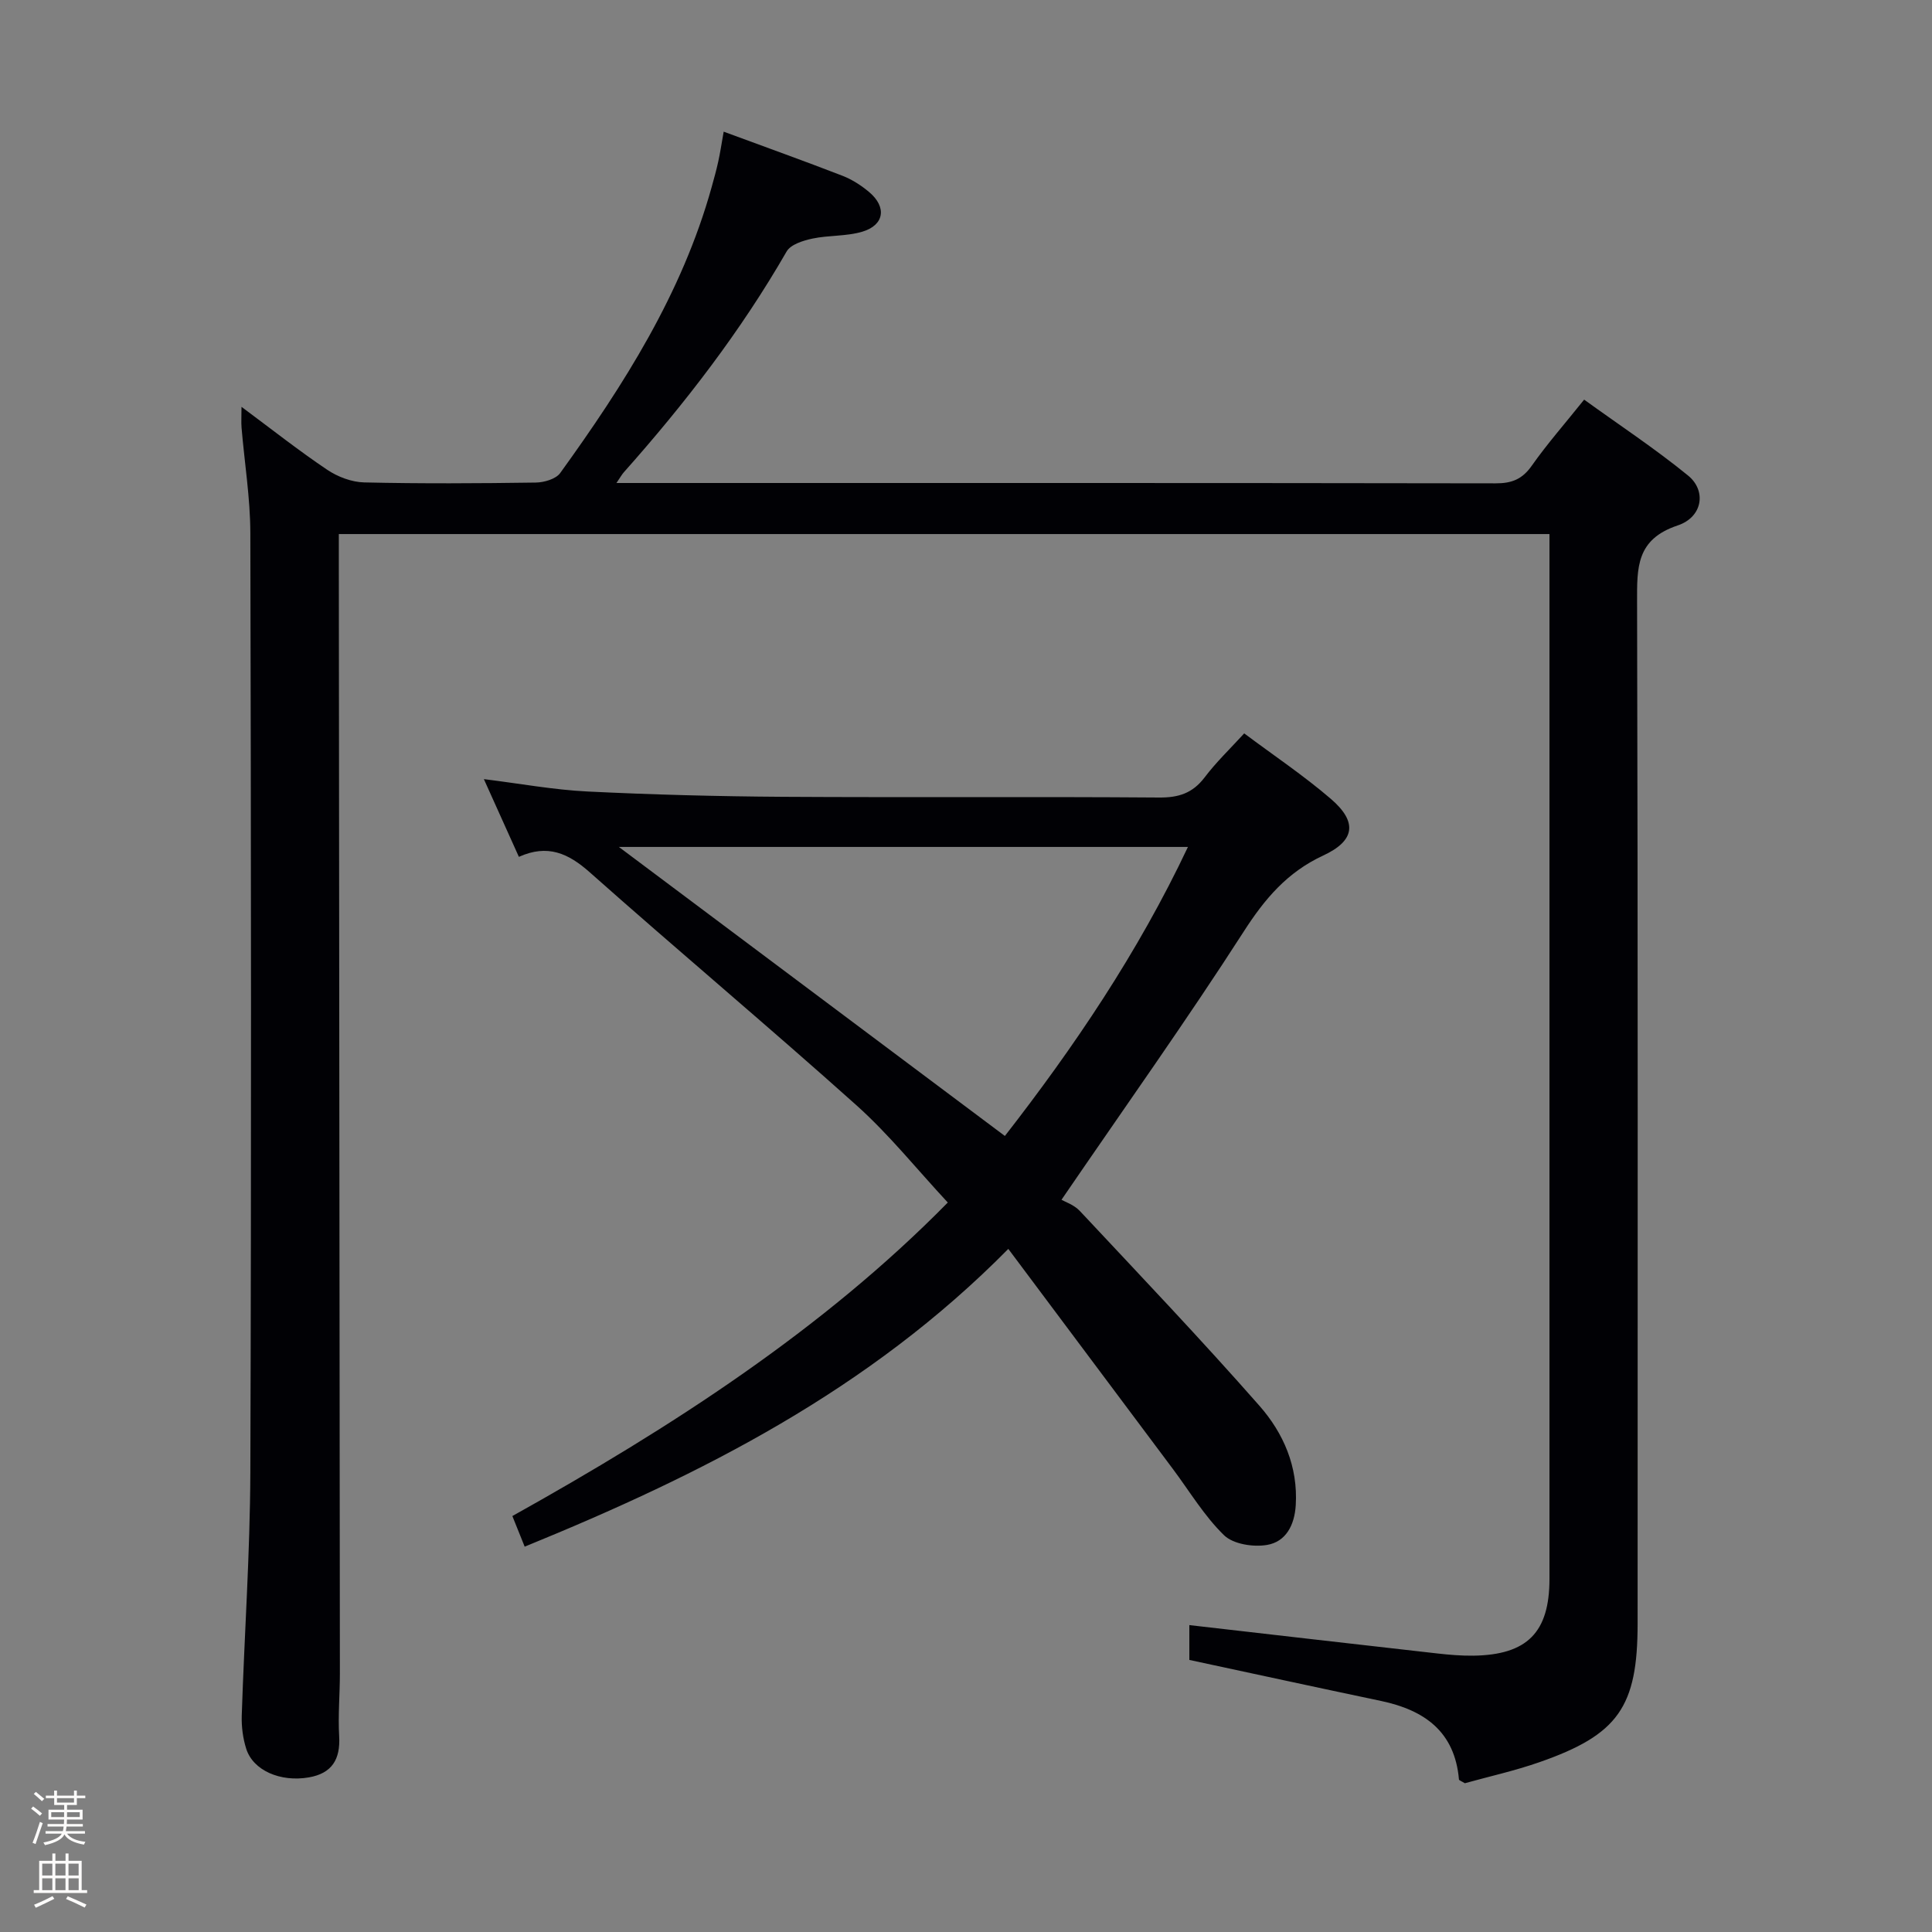 <svg enable-background="new 0 0 400 400" viewBox="0 0 400 400" xmlns="http://www.w3.org/2000/svg"><rect x="0" y="0" width="400" height="400" fill="#808080" stroke="none"/><path d="m6.44 374.46.42-.45c.65.47 1.27.95 1.85 1.44l-.45.49c-.65-.56-1.25-1.06-1.82-1.48m.93 7.33-.63-.26c.55-1.36 1.05-2.8 1.52-4.33.19.1.38.19.59.27-.46 1.29-.95 2.73-1.48 4.32m-.38-10.38.44-.42c.43.34 1.01.82 1.74 1.44l-.49.49c-.53-.51-1.09-1.01-1.69-1.51m2.5.35h1.72v-1.04h.59v1.04h3.52v-1.04h.59v1.04h1.75v.53h-1.75v1.42h-2.03v.97h3.22v2.03h-3.24c0 .35-.01.66-.03.93h3.32v.53h-3.37c-.03.27-.08.58-.15.94h3.96v.53h-3.71c.67.92 1.93 1.48 3.79 1.68-.13.24-.23.44-.29.59-2.13-.38-3.48-1.08-4.04-2.12-.43.97-1.77 1.72-4.03 2.23-.09-.19-.2-.37-.33-.55 2.1-.42 3.37-1.03 3.81-1.83h-3.36v-.53h3.58c.08-.29.13-.61.16-.94h-3.33v-.53h3.39c.02-.27.04-.58.04-.93h-3.23v-2.03h3.25v-.97h-2.07v-1.42h-1.73zm1.12 3.44v1h2.65c.01-.3.02-.44.01-.4v-.25-.35zm1.19-2h3.52v-.91h-3.52zm4.71 2h-2.63v.59c0 .15-.01.28-.01.4h2.64z" fill="#fcfbfa"/><path d="m13.56 383.74h.63v1.52h2.72v6.07h1.13v.6h-11.06v-.6h1.13v-6.07h2.73v-1.52h.63v1.52h2.1v-1.52zm-2.69 8.83.38.56c-1.24.63-2.53 1.25-3.85 1.85-.1-.21-.21-.42-.34-.63 1.36-.55 2.63-1.15 3.81-1.78m-2.13-4.27h2.1v-2.45h-2.1zm0 3.04h2.1v-2.46h-2.1zm2.72-3.04h2.1v-2.45h-2.1zm0 3.04h2.1v-2.46h-2.1zm6.07 3.6c-1.41-.71-2.7-1.3-3.86-1.78l.35-.56c1.45.62 2.75 1.19 3.88 1.72zm-1.25-9.09h-2.1v2.45h2.1zm-2.09 5.49h2.1v-2.46h-2.1z" fill="#fcfbfa"/><g fill="#010105"><path d="m149.83 27.26c8.77 3.24 16.72 6.08 24.59 9.13 1.98.77 3.88 1.99 5.51 3.36 3.72 3.12 3.17 6.87-1.43 8.23-3.29.97-6.92.7-10.31 1.42-1.92.41-4.49 1.21-5.33 2.67-9.51 16.53-21.08 31.51-33.71 45.72-.4.45-.69.99-1.52 2.21h5.05c59 0 118-.03 176.99.07 3.32.01 5.5-.85 7.46-3.64 3.15-4.48 6.79-8.62 10.85-13.69 7.22 5.22 14.65 10.12 21.52 15.72 3.84 3.13 3.04 8.59-2.16 10.33-8.58 2.87-8.42 8.69-8.4 15.85.19 70.5.11 140.99.11 211.49 0 17.24-3.98 23.01-20.32 28.71-5.15 1.8-10.51 2.98-15.45 4.36-.7-.44-1.2-.59-1.22-.78-.86-9.93-7.16-14.37-16.15-16.26-13.13-2.76-26.25-5.61-39.67-8.49 0-2.2 0-4.64 0-7.21 17.14 1.97 34.23 3.94 51.33 5.87 2.48.28 4.98.49 7.46.46 11.16-.16 15.77-4.81 15.77-15.89.01-70.33 0-140.66 0-210.99 0-1.64 0-3.29 0-5.34-83.57 0-166.78 0-250.65 0v6.42c.08 76.49.16 152.99.22 229.48 0 4.33-.4 8.68-.15 12.99.28 4.79-1.49 7.7-6.28 8.53-5.9 1.02-11.54-1.44-12.96-5.92-.69-2.17-1-4.58-.93-6.86.54-16.79 1.72-33.58 1.78-50.37.22-64.83.15-129.66 0-194.49-.02-7.27-1.21-14.54-1.82-21.82-.09-1.1-.01-2.22-.01-4.3 6.31 4.69 11.88 9.09 17.76 13.04 2.18 1.46 5.06 2.55 7.65 2.61 11.83.27 23.66.2 35.49.03 1.74-.02 4.17-.72 5.08-1.97 13.18-18.26 25.22-37.16 31.35-59.17.49-1.76.98-3.51 1.37-5.29.39-1.74.65-3.51 1.13-6.22z"/><path d="m257.6 151.84c6.05 4.53 12.28 8.7 17.93 13.55 5.55 4.77 5.06 8.66-1.58 11.74-7.44 3.45-12.1 8.96-16.47 15.77-11.77 18.31-24.41 36.05-37.71 55.5.67.4 2.58 1.02 3.79 2.31 12.51 13.36 25.13 26.62 37.21 40.36 4.96 5.65 7.99 12.59 7.5 20.59-.26 4.14-2.05 7.53-5.93 8.2-2.85.49-7.01-.15-8.92-2.01-4.11-4-7.14-9.11-10.62-13.76-11.13-14.89-22.27-29.78-34.04-45.52-28.9 29.28-63.47 46.69-100.13 61.65-.85-2.11-1.62-4.04-2.55-6.34 32.94-18.38 64.3-38.61 90.15-64.91-6.38-6.86-12.11-14.03-18.85-20.08-18.22-16.32-36.98-32.04-55.28-48.29-4.43-3.93-8.7-5.88-14.67-3.2-2.44-5.42-4.74-10.51-7.25-16.09 7.47.92 14.41 2.21 21.41 2.56 13.46.66 26.94 1.01 40.41 1.1 25.99.16 51.99-.05 77.99.15 4.04.03 6.9-.9 9.37-4.11 2.39-3.17 5.29-5.95 8.24-9.17zm-129.47 23.51c26.62 19.93 53.13 39.78 79.92 59.84 14.22-18.28 27.53-37.88 37.9-59.84-39.86 0-78.86 0-117.82 0z"/></g></svg>